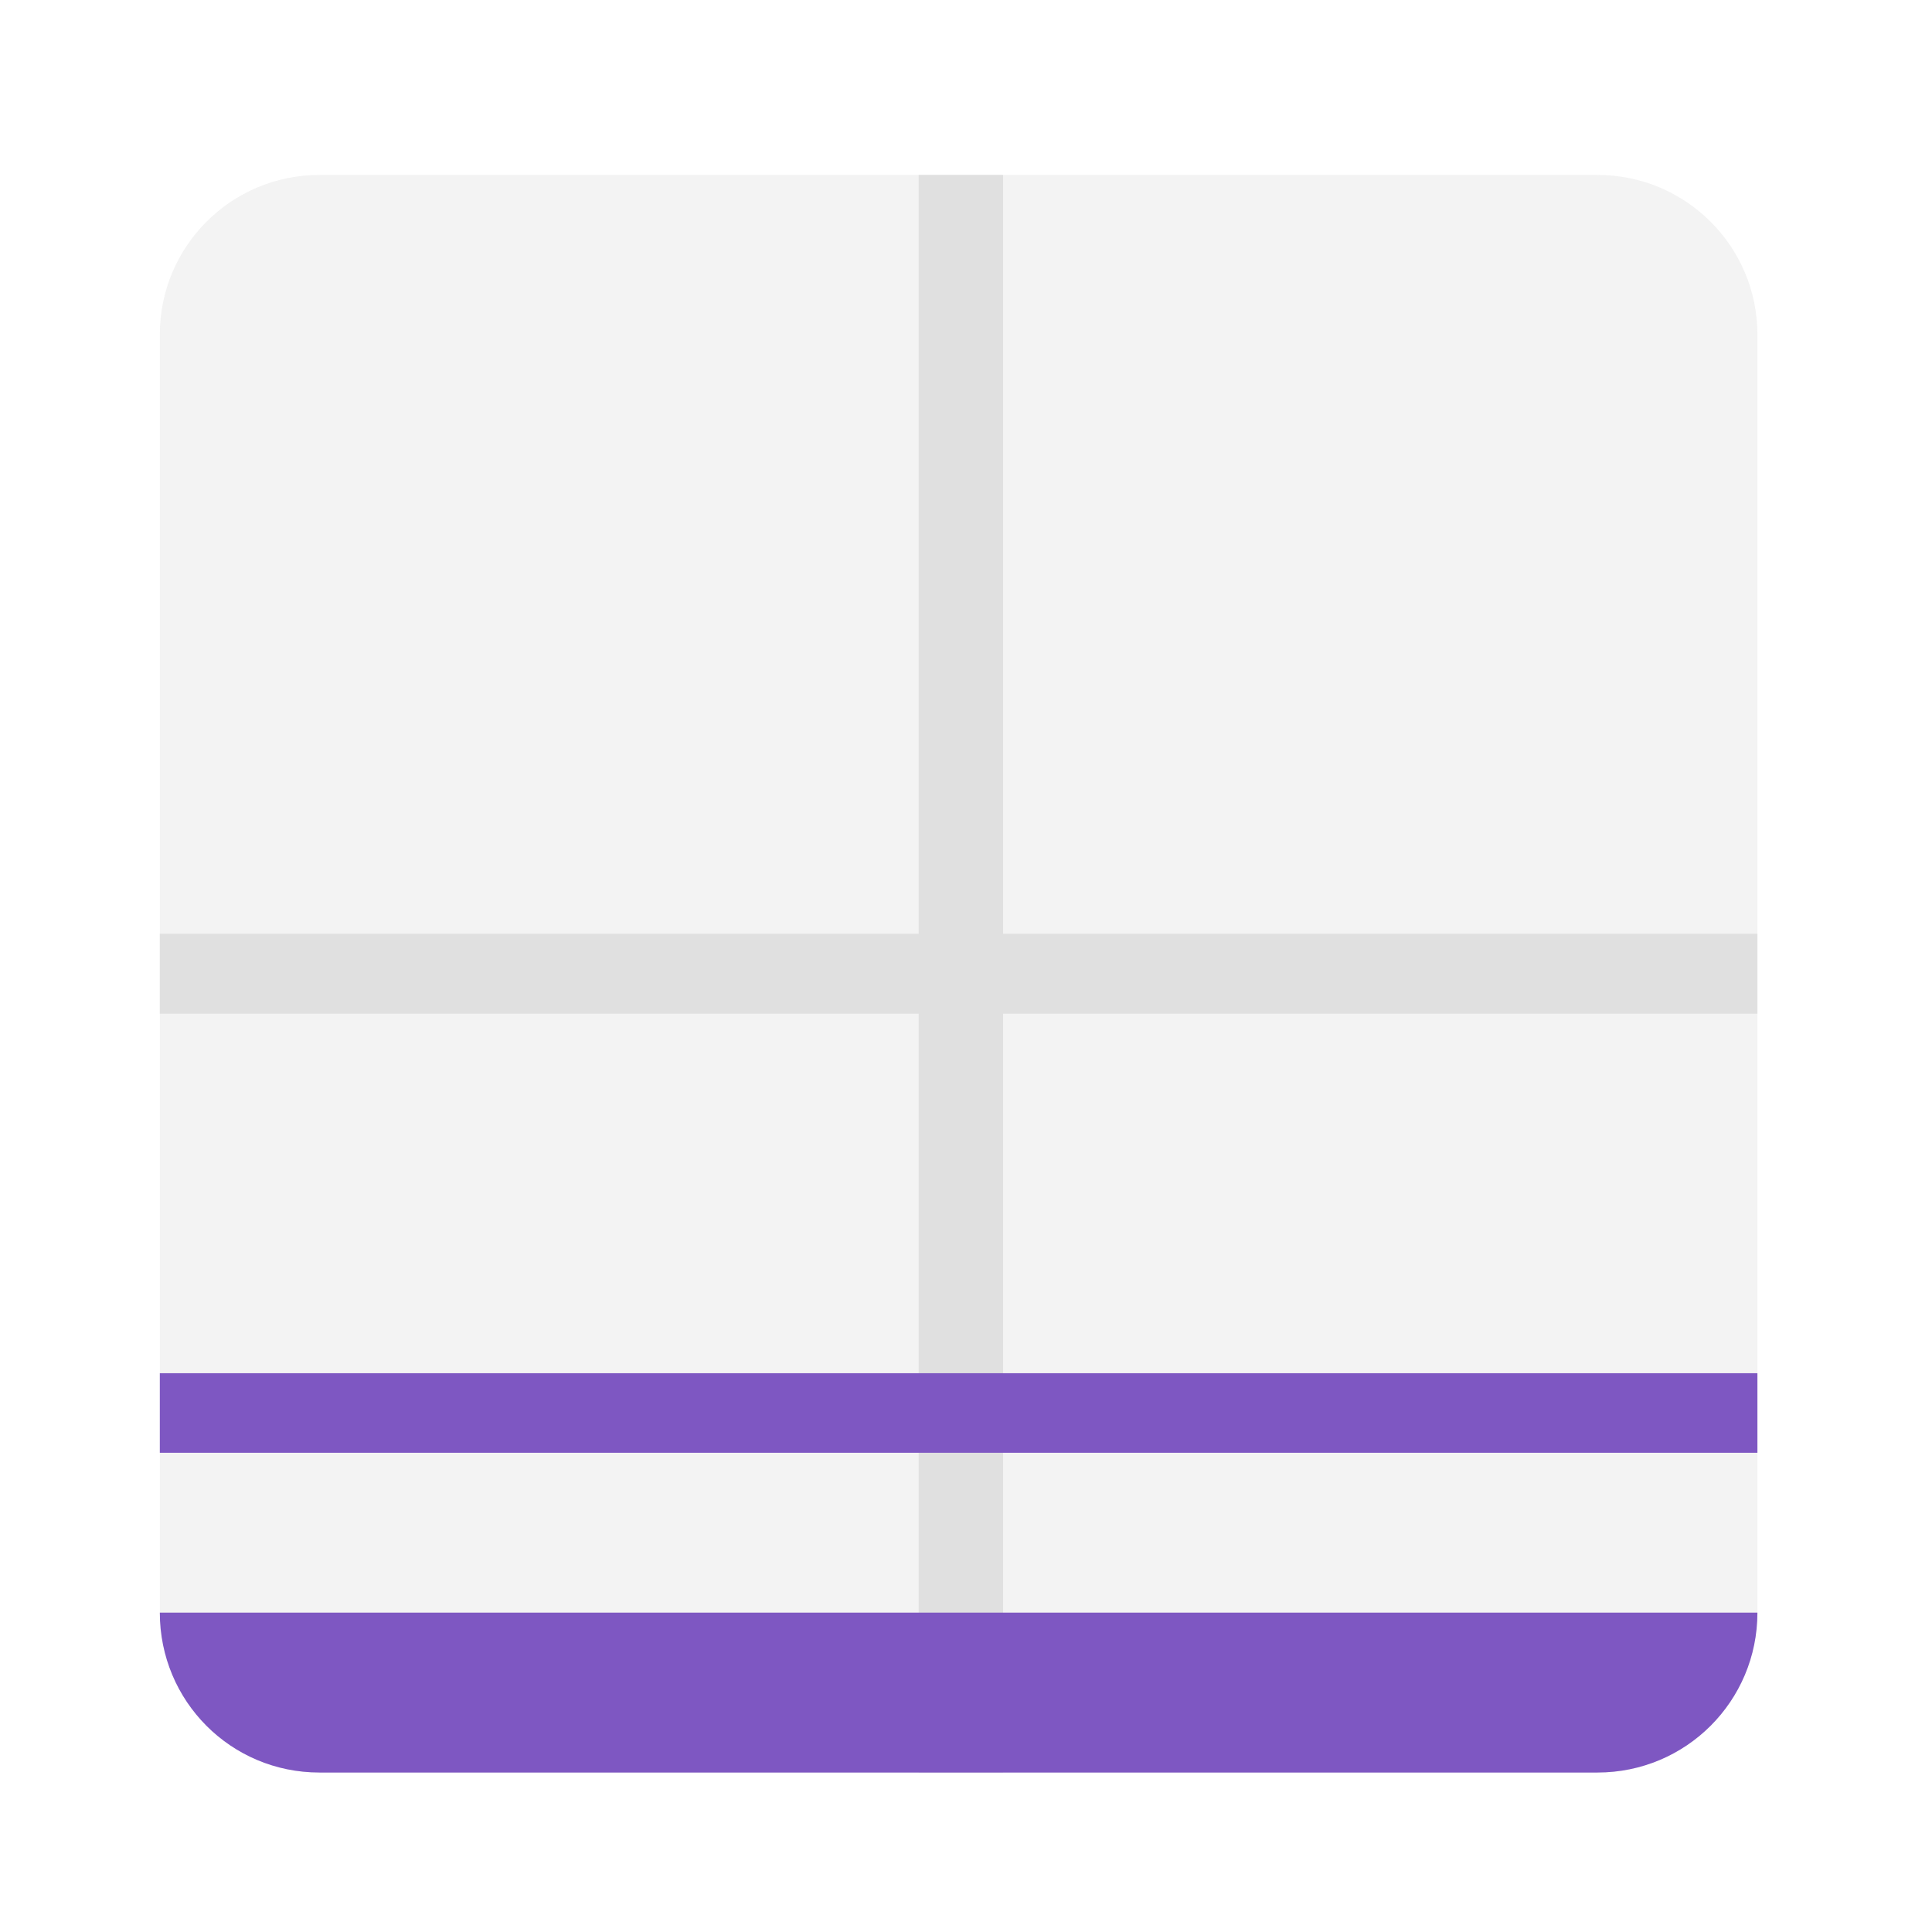 <?xml version="1.0" encoding="UTF-8"?>
<svg xmlns="http://www.w3.org/2000/svg" xmlns:xlink="http://www.w3.org/1999/xlink" width="22px" height="22px" viewBox="0 0 22 22" version="1.1">
<g id="surface1">
<path style=" stroke:none;fill-rule:nonzero;fill:rgb(87.843%,87.843%,87.843%);fill-opacity:0.392;" d="M 3.637 1.992 L 18.191 1.992 C 19.195 1.992 20.012 2.805 20.012 3.809 L 20.012 18.363 C 20.012 19.367 19.195 20.184 18.191 20.184 L 3.637 20.184 C 2.633 20.184 1.82 19.367 1.82 18.363 L 1.82 3.809 C 1.82 2.805 2.633 1.992 3.637 1.992 Z M 3.637 1.992 "/>
<path style=" stroke:none;fill-rule:nonzero;fill:rgb(87.843%,87.843%,87.843%);fill-opacity:1;" d="M 1.82 10.633 L 20.012 10.633 L 20.012 11.543 L 1.82 11.543 Z M 1.82 10.633 "/>
<path style=" stroke:none;fill-rule:nonzero;fill:rgb(87.843%,87.843%,87.843%);fill-opacity:1;" d="M 11.422 1.992 L 11.422 20.184 L 10.461 20.184 L 10.461 1.992 Z M 11.422 1.992 "/>
<path style=" stroke:none;fill-rule:nonzero;fill:rgb(49.412%,34.118%,76.078%);fill-opacity:1;" d="M 1.82 18.363 C 1.82 19.371 2.629 20.184 3.637 20.184 L 18.191 20.184 C 19.199 20.184 20.012 19.371 20.012 18.363 Z M 1.82 18.363 "/>
<path style=" stroke:none;fill-rule:nonzero;fill:rgb(49.412%,34.118%,76.078%);fill-opacity:1;" d="M 1.82 15.637 L 20.012 15.637 L 20.012 16.543 L 1.82 16.543 Z M 1.82 15.637 "/>
</g>
</svg>
